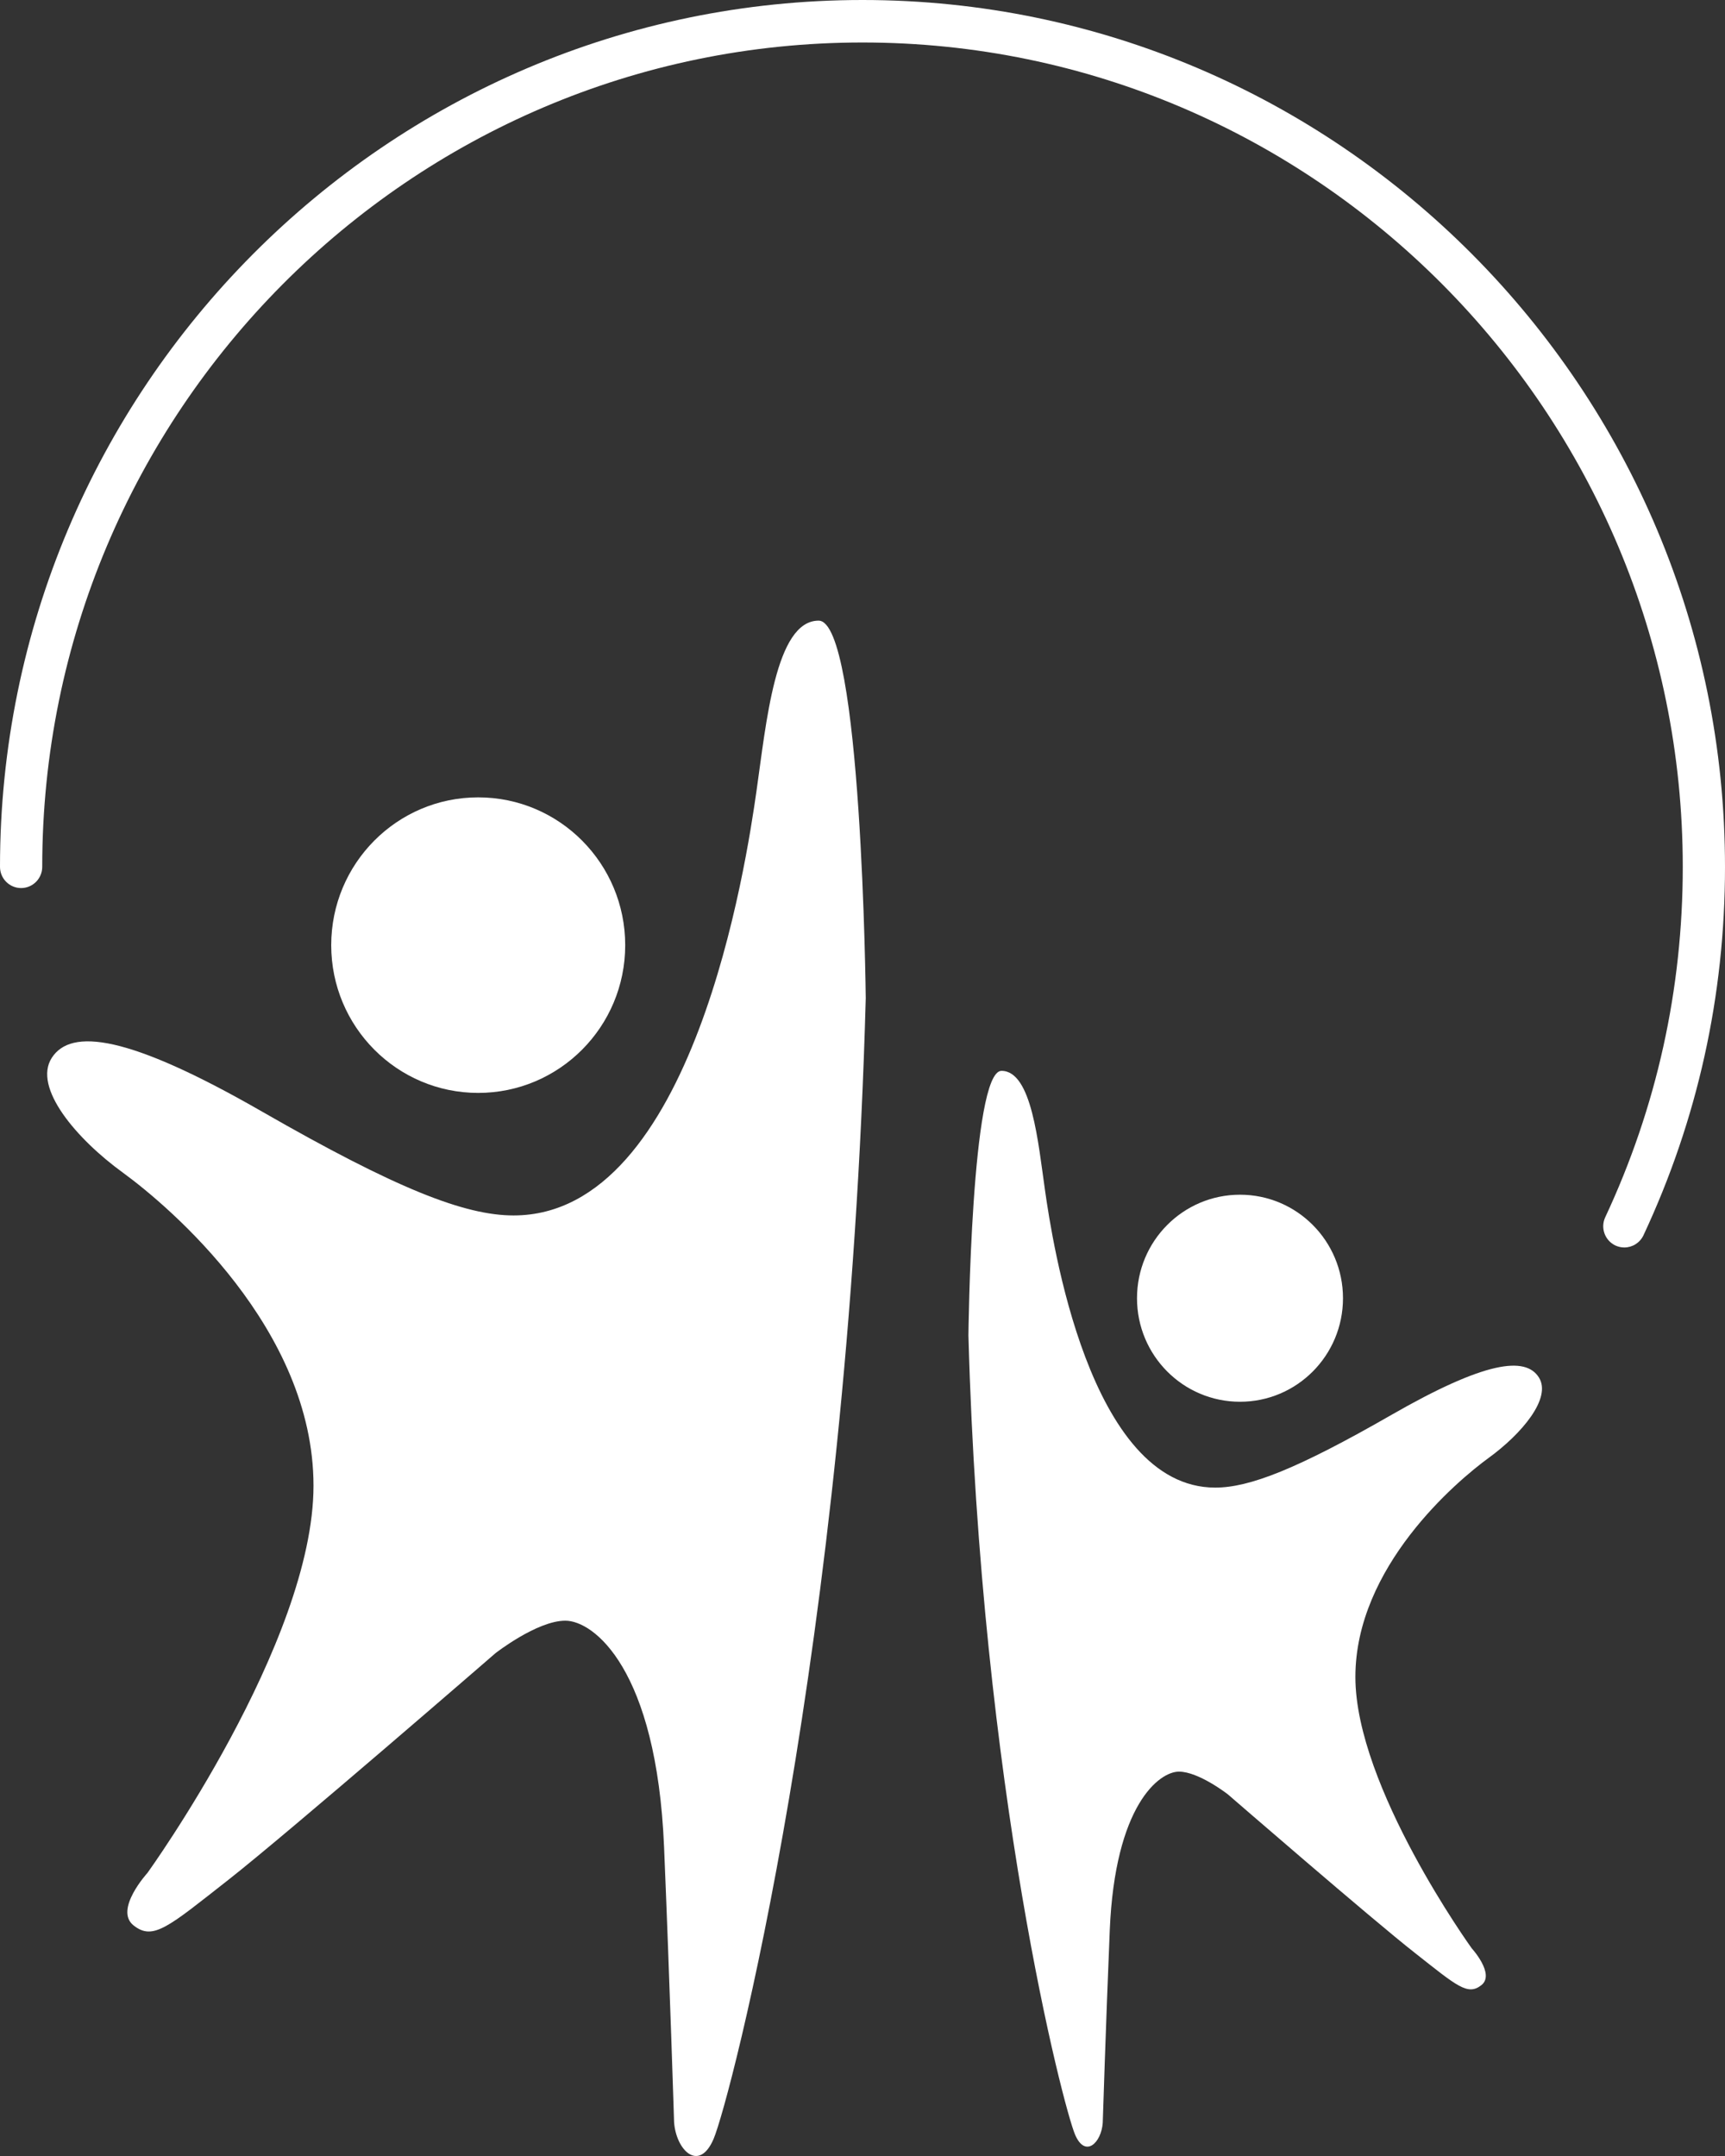 <svg width="96" height="120" viewBox="0 0 96 120" fill="none" xmlns="http://www.w3.org/2000/svg">
<rect x="0" y="0" width="96" height="120" fill="#333333" stroke="none"/>
<path d="M77.427 78.756C72.185 81.766 69.532 82.798 67.629 82.798C60.603 82.798 58.549 68.973 58.162 66.285C57.776 63.597 57.423 59.602 55.735 59.602C54.047 59.602 53.895 74.327 53.895 74.327C54.59 99.681 59.188 117.311 59.831 118.813C60.397 120.136 61.291 119.263 61.37 118.157C61.37 118.157 61.539 112.766 61.761 107.432C62.051 100.48 64.508 98.607 65.611 98.607C66.713 98.607 68.334 99.872 68.334 99.872C68.334 99.872 76.371 106.84 78.736 108.692C81.098 110.554 81.684 111.094 82.449 110.485C83.213 109.872 81.903 108.438 81.903 108.438C81.903 108.438 75.43 99.459 75.43 93.338C75.43 87.221 81.046 82.454 82.858 81.137C84.667 79.819 86.384 77.814 85.635 76.655C84.886 75.491 82.671 75.745 77.427 78.756Z" fill="white"/>
<path d="M74.74 72.258C74.74 69.073 72.174 66.496 69.009 66.496C65.843 66.496 63.277 69.073 63.277 72.258C63.277 75.443 65.843 78.02 69.009 78.02C72.174 78.02 74.74 75.443 74.74 72.258Z" fill="white"/>
<path d="M45.558 34.544C43.147 34.544 42.645 40.243 42.093 44.079C41.542 47.915 38.61 67.65 28.582 67.65C25.865 67.65 22.08 66.174 14.596 61.877C7.114 57.576 3.951 57.221 2.882 58.877C1.814 60.533 4.264 63.401 6.847 65.274C9.429 67.158 17.447 73.962 17.447 82.692C17.447 91.422 8.208 104.242 8.208 104.242C8.208 104.242 6.337 106.289 7.429 107.162C8.521 108.035 9.357 107.258 12.731 104.612C16.104 101.961 27.574 92.014 27.574 92.014C27.574 92.014 29.887 90.205 31.462 90.205C33.037 90.205 36.542 92.882 36.957 102.803C37.275 110.416 37.514 118.115 37.514 118.115C37.626 119.691 38.906 120.935 39.712 119.051C40.627 116.903 47.193 91.745 48.181 55.56C48.181 55.56 47.965 34.544 45.558 34.544Z" fill="white"/>
<path d="M34.794 52.608C34.794 48.063 31.131 44.38 26.613 44.38C22.096 44.38 18.433 48.063 18.433 52.608C18.433 57.147 22.096 60.83 26.613 60.83C31.131 60.83 34.794 57.147 34.794 52.608Z" fill="white"/>
<path d="M48.001 0C21.533 0 0 21.645 0 48.248C0 48.899 0.526 49.428 1.175 49.428C1.824 49.428 2.35 48.899 2.35 48.248C2.35 22.947 22.829 2.365 48.001 2.365C73.172 2.365 93.65 22.947 93.65 48.248C93.65 55.068 92.197 61.629 89.335 67.75C89.059 68.338 89.311 69.041 89.898 69.322C90.06 69.396 90.23 69.433 90.397 69.433C90.839 69.433 91.261 69.179 91.462 68.756C94.472 62.322 96 55.422 96 48.248C96 21.645 74.467 0 48.001 0Z" fill="white"/>
</svg>
